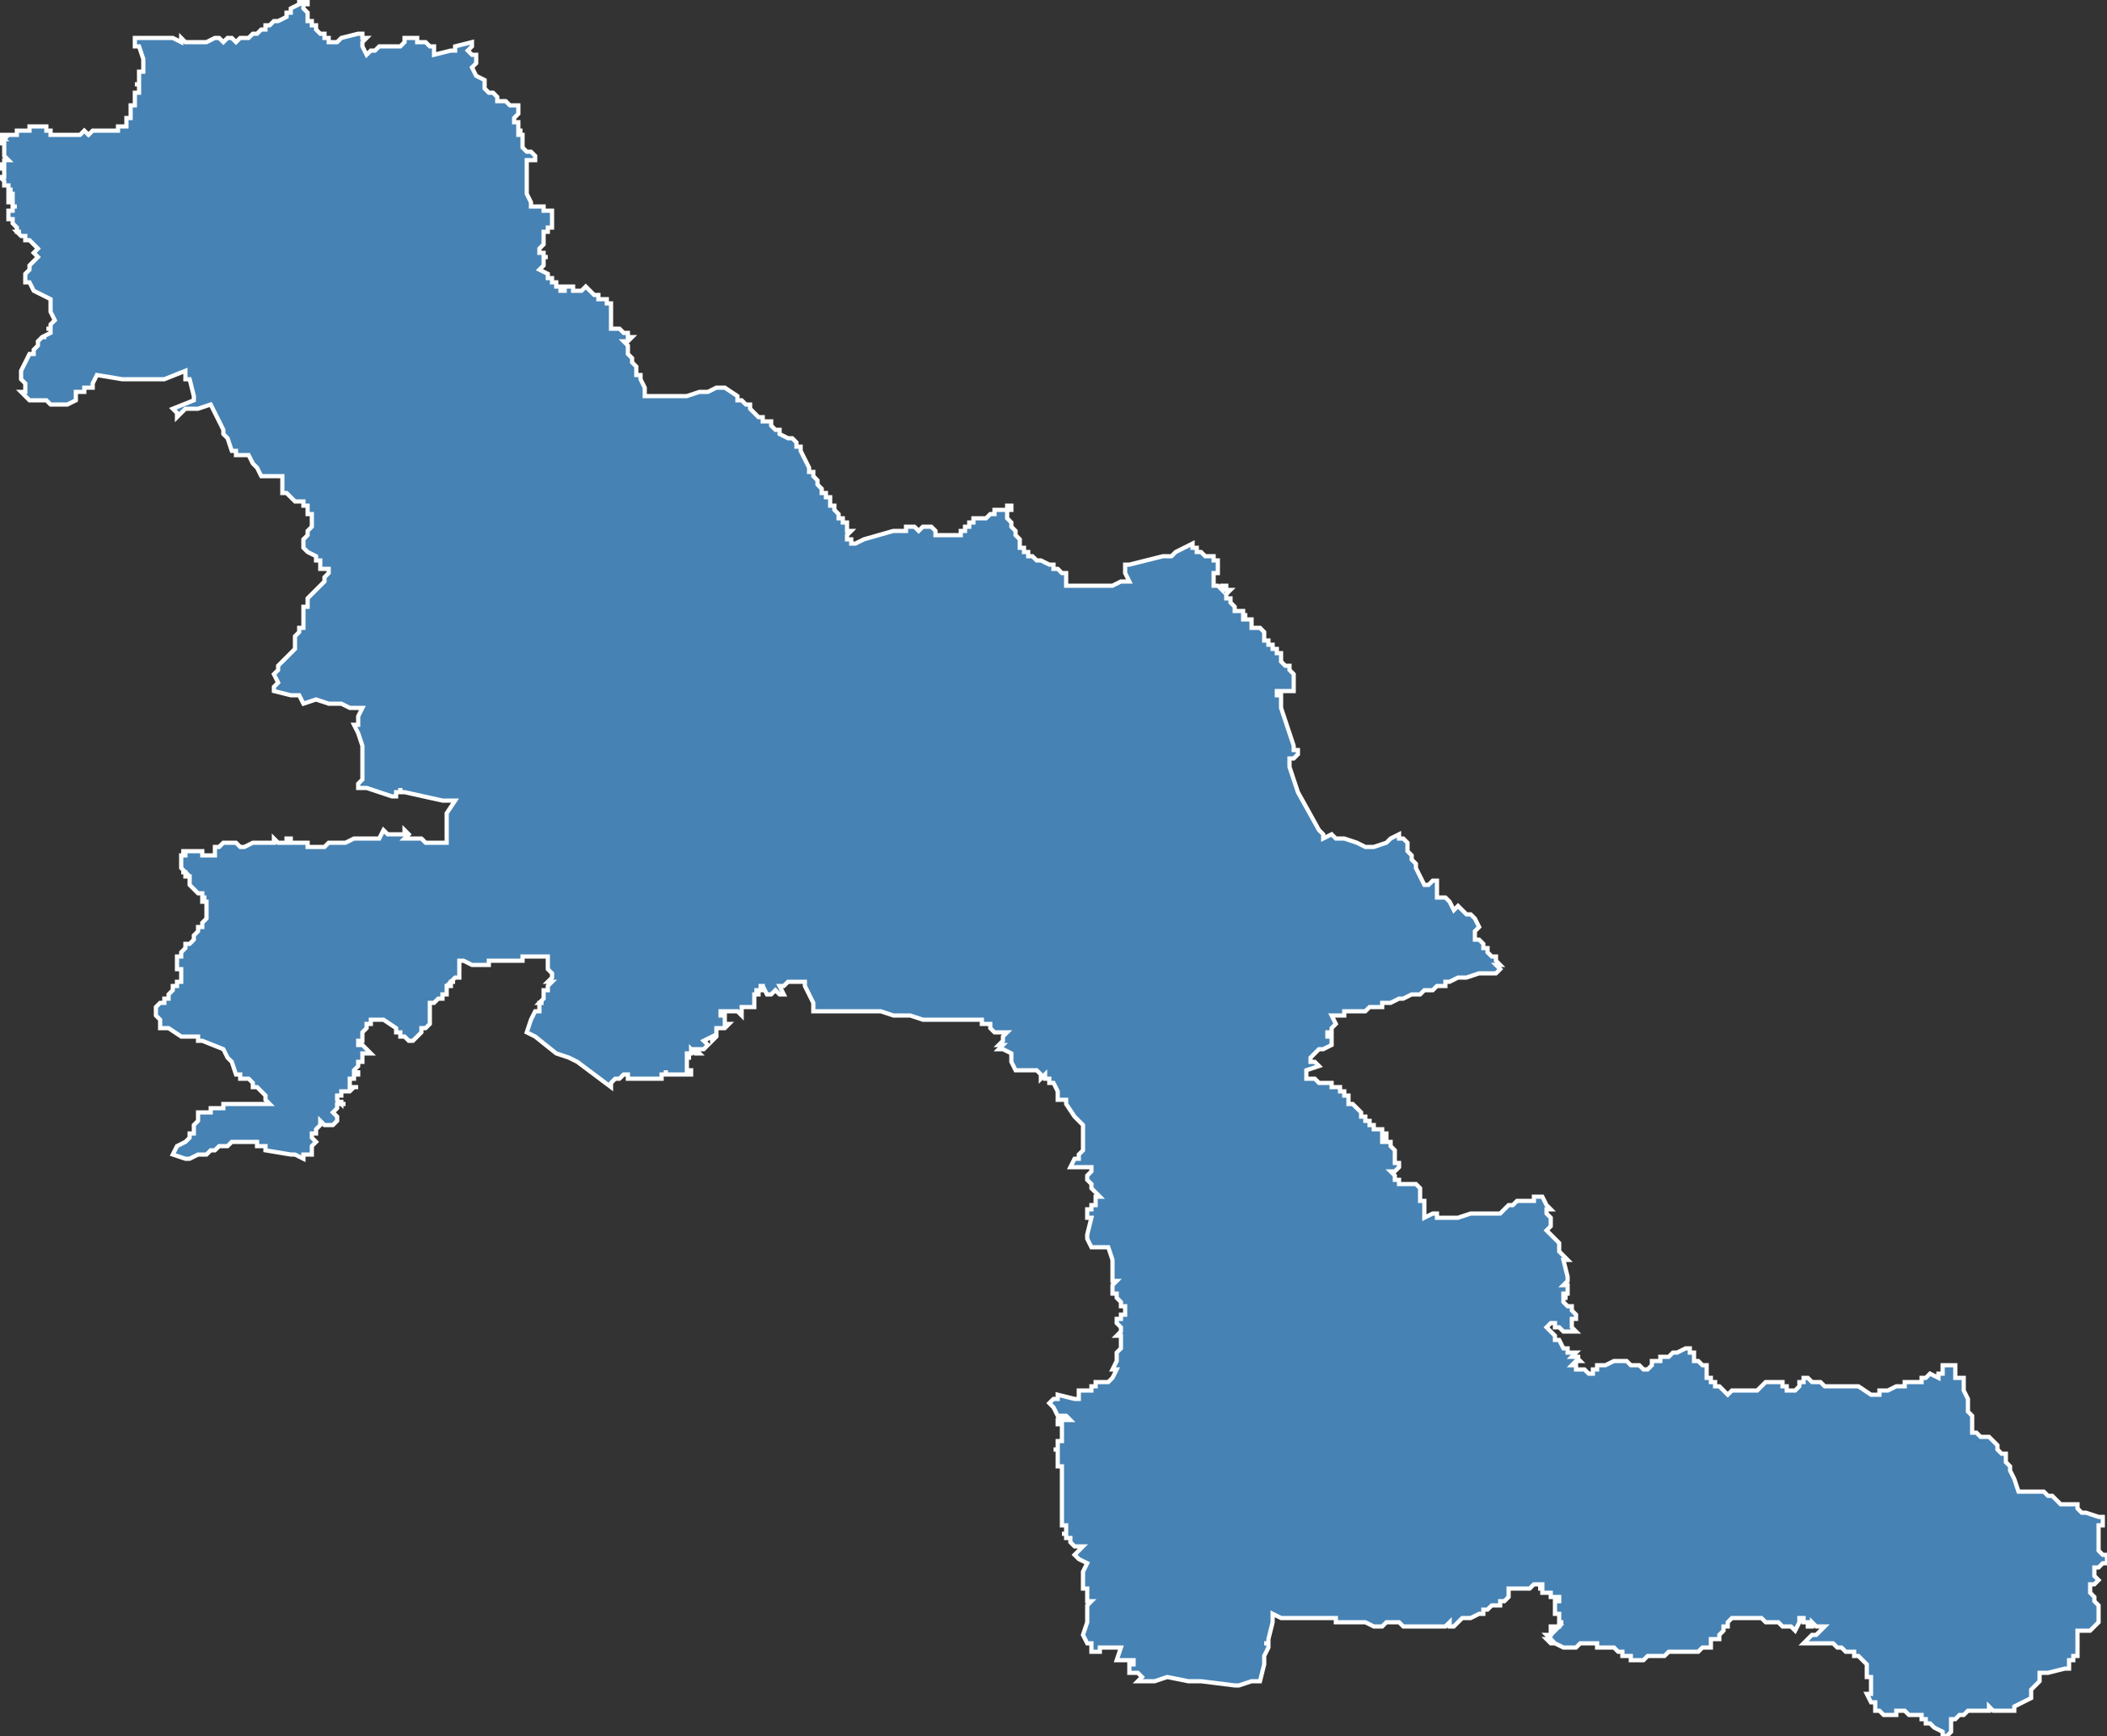 <?xml version="1.0" encoding="utf-8"?>
<svg version="1.1" id="svgmap" xmlns="http://www.w3.org/2000/svg" xmlns:xlink="http://www.w3.org/1999/xlink" x="0px" y="0px" width="100%" height="100%" viewBox="0 0 500 412">
<rect x="0" y="0" width="500" height="412" fill="#333333" stroke="none"/>
<polygon points="112,10 112,11 111,12 111,12 111,12 111,12 111,12 111,12 112,13 112,13 113,13 113,13 113,14 113,15 113,15 112,16 112,16 112,16 113,18 113,18 113,18 115,19 115,20 115,20 115,20 115,21 115,21 116,22 116,22 117,22 118,23 118,24 119,24 119,24 119,24 120,24 121,25 122,25 122,25 122,25 123,25 123,25 123,25 123,26 123,27 123,27 123,27 123,27 122,28 122,29 122,29 122,29 122,29 122,29 122,29 123,29 123,30 123,30 123,30 123,31 124,31 123,31 123,31 123,31 123,31 123,32 123,32 123,32 123,32 123,32 124,32 124,32 124,33 124,33 124,33 124,34 124,34 124,34 124,35 124,35 124,35 124,35 124,35 125,36 125,36 125,36 126,36 127,37 127,37 127,37 127,37 127,38 127,38 125,38 125,41 125,41 125,41 125,42 125,42 125,43 125,44 125,44 125,44 125,44 125,45 125,45 125,45 125,45 125,45 125,46 125,46 125,46 125,46 126,48 126,48 126,48 126,48 126,49 126,49 127,49 127,49 127,49 127,49 127,49 128,49 128,49 128,49 128,49 129,49 129,49 129,50 129,50 130,50 130,50 131,50 131,51 131,51 131,52 131,52 131,52 131,53 131,53 131,53 131,53 131,54 130,54 130,54 130,54 130,54 130,55 130,55 129,55 129,55 129,56 129,56 129,56 129,57 129,57 129,57 129,57 129,58 129,58 128,59 128,59 128,60 128,60 128,60 128,60 128,60 128,60 128,60 128,60 128,60 128,60 129,60 129,61 130,61 129,61 129,61 129,61 129,62 129,62 129,62 129,63 129,63 129,63 128,64 128,64 130,65 130,66 131,66 131,67 132,67 132,67 132,68 132,68 133,68 133,68 133,69 133,69 133,69 134,69 134,69 134,69 134,69 134,68 135,68 135,68 135,68 135,68 136,68 136,68 136,69 136,69 136,69 137,69 137,69 137,69 137,69 138,69 138,69 138,69 138,69 139,68 139,68 140,69 140,69 140,69 141,70 141,70 142,70 142,70 142,70 142,70 142,70 142,70 142,71 143,71 143,71 143,71 143,71 144,71 144,71 144,72 144,72 145,72 145,72 145,72 145,72 145,73 145,73 145,73 145,73 145,74 145,74 145,74 145,74 145,74 145,74 145,75 145,75 145,76 145,76 145,76 145,76 145,78 145,78 146,78 146,78 146,78 146,78 146,78 147,78 148,79 148,79 149,79 149,80 149,80 149,80 149,80 150,80 150,80 150,80 149,81 149,81 149,81 148,81 149,82 149,82 149,82 149,83 149,83 149,84 150,85 150,86 151,87 151,89 152,89 152,89 152,90 153,92 153,93 153,94 153,94 154,94 163,94 166,93 167,93 168,93 170,92 171,92 171,92 171,92 172,92 172,92 172,92 175,94 175,95 176,95 177,96 177,96 178,96 178,97 179,98 179,98 180,99 181,99 181,100 182,100 182,100 182,100 183,100 183,100 183,100 183,101 184,102 185,102 185,103 185,103 187,104 188,104 189,105 189,106 190,106 190,106 190,107 190,107 190,107 191,109 191,109 192,111 192,112 193,112 193,112 193,113 193,113 194,114 194,114 194,115 195,116 195,116 195,117 196,117 196,117 196,118 196,118 197,118 197,119 197,120 197,120 198,120 198,121 199,122 199,123 199,123 199,123 200,123 200,123 200,123 200,123 200,123 200,124 201,124 201,124 201,124 201,124 201,125 201,125 201,125 201,125 201,126 201,126 202,126 202,126 201,127 201,127 201,127 201,127 201,128 202,128 202,129 203,129 203,129 205,128 212,126 212,126 212,126 212,126 213,126 213,126 213,126 213,126 214,126 214,126 214,126 215,126 215,125 216,125 217,125 218,126 218,126 218,126 218,126 218,126 219,125 219,125 219,125 219,125 220,125 220,125 220,125 221,125 221,125 222,126 222,126 222,126 222,126 222,127 223,127 223,127 224,127 228,127 228,126 228,126 229,126 229,126 229,126 229,125 230,125 230,124 230,124 230,124 230,124 230,124 230,124 230,124 231,124 231,124 231,124 231,123 231,123 232,123 232,123 232,123 232,123 232,123 233,123 233,123 233,123 233,123 233,123 233,123 234,123 234,123 234,123 235,122 235,122 235,122 236,122 236,122 236,122 236,121 236,121 237,121 237,121 237,121 238,121 238,121 238,121 239,121 239,121 239,121 239,120 240,120 240,120 240,120 240,121 240,121 240,121 240,121 240,121 239,121 239,121 239,121 239,122 239,122 239,122 239,122 239,123 239,123 239,123 240,124 240,124 240,125 240,125 240,125 240,125 240,125 241,126 241,127 242,128 242,128 242,129 242,129 242,129 242,129 242,129 242,129 242,129 242,129 242,129 242,130 243,130 243,130 243,130 243,130 243,130 243,131 243,131 243,131 243,131 244,131 244,131 244,131 244,131 244,131 244,131 244,132 245,132 245,132 245,132 245,132 245,132 245,132 246,133 246,133 247,133 249,134 249,134 249,134 250,134 250,135 251,135 251,135 252,136 252,136 253,136 253,138 253,138 253,138 253,138 253,138 253,139 254,139 255,139 256,139 256,139 257,139 258,139 259,139 261,139 262,139 264,139 264,139 266,138 268,138 268,138 268,138 268,138 268,138 267,136 267,136 267,136 267,136 267,136 267,136 267,134 267,134 268,134 272,133 276,132 276,132 276,132 278,132 279,131 281,130 283,129 283,129 283,130 283,130 283,130 284,130 284,131 284,131 285,131 285,131 285,131 286,132 286,132 287,132 287,132 287,132 287,132 287,132 287,132 288,132 288,132 288,132 288,132 288,133 289,133 289,133 289,133 289,133 289,133 289,134 289,134 289,134 289,135 289,135 289,136 289,136 289,136 289,136 288,136 288,136 288,137 288,137 288,137 288,138 288,138 288,138 288,138 288,138 288,138 288,139 288,139 289,139 289,139 290,140 290,140 290,140 290,140 290,139 291,139 291,139 291,140 291,140 292,140 292,140 292,140 291,141 291,141 291,141 291,141 291,142 291,142 291,142 291,142 291,142 291,142 291,142 292,142 292,142 292,143 292,143 292,143 292,143 292,143 292,143 292,143 292,143 293,144 293,144 293,144 293,144 293,145 294,145 294,145 295,145 295,145 295,145 295,145 295,145 295,146 295,146 296,146 296,146 296,146 295,146 295,147 296,147 296,147 296,147 296,147 297,147 297,147 297,148 297,148 297,148 297,148 297,148 297,148 297,148 297,148 297,148 297,149 297,149 297,149 298,149 298,149 299,149 299,149 299,149 299,149 299,149 299,149 299,149 299,149 300,150 300,150 300,150 300,150 300,150 300,150 300,151 300,151 300,151 300,152 301,152 301,152 301,152 301,153 301,153 301,153 301,153 302,153 302,154 302,154 303,154 303,154 303,154 303,155 303,155 304,155 304,155 304,155 304,155 304,156 304,156 304,156 304,157 304,157 304,157 305,158 306,158 306,159 306,159 306,159 307,160 307,160 307,160 307,160 307,161 307,161 307,162 307,162 307,162 307,162 307,163 307,163 307,164 306,164 303,164 303,165 304,165 304,165 304,168 307,177 307,177 307,178 308,178 308,179 308,179 308,179 308,179 307,180 306,180 306,180 306,181 306,182 306,182 308,188 308,188 313,197 313,197 313,197 314,198 314,199 316,198 317,199 317,199 317,199 317,199 317,199 319,199 322,200 322,200 324,201 324,201 324,201 326,201 329,200 329,200 329,200 330,199 330,199 332,198 332,199 333,199 333,199 333,199 334,200 334,200 334,200 334,200 334,201 334,201 334,202 335,203 335,204 336,205 336,205 336,206 337,208 337,208 337,208 338,210 338,210 339,210 340,209 340,209 341,209 341,209 341,209 341,209 341,210 341,210 341,210 341,210 341,210 341,211 341,212 341,212 341,213 342,213 343,213 343,213 343,213 344,214 345,216 346,215 347,216 347,216 348,217 348,217 348,217 348,217 349,217 349,217 350,218 350,218 350,218 351,220 351,220 350,221 350,221 350,222 350,222 350,222 350,222 350,222 350,223 351,223 351,223 351,223 352,224 352,225 353,225 353,226 354,227 354,227 355,227 355,227 355,227 355,227 355,228 355,228 355,228 355,228 356,229 355,229 355,229 355,229 356,230 355,231 354,231 353,231 352,231 352,231 351,231 348,232 346,232 346,232 344,233 344,233 343,233 343,234 341,234 340,235 338,235 337,236 335,236 333,237 332,237 330,238 330,238 328,238 328,239 327,239 326,239 326,239 325,239 325,239 324,240 323,240 323,240 321,240 320,240 320,240 319,240 319,241 318,241 316,241 317,243 317,243 317,243 317,243 316,244 316,244 316,244 316,244 316,244 316,244 316,244 316,245 315,245 315,246 315,246 316,246 316,246 316,247 316,247 316,247 316,247 316,248 316,248 316,248 316,248 314,249 314,249 313,249 312,250 312,250 312,250 312,250 312,250 312,250 312,250 311,251 311,251 311,251 311,252 312,252 313,253 313,253 310,254 310,255 310,255 310,255 310,255 310,255 310,256 311,256 311,256 311,256 312,256 313,257 313,257 313,257 313,257 313,257 313,257 314,257 314,257 314,257 314,257 315,257 315,257 315,257 315,257 315,257 316,257 316,258 316,258 316,258 317,258 317,258 317,258 317,258 318,258 318,258 318,259 318,259 318,259 318,259 319,259 319,259 319,259 319,259 319,259 319,260 320,260 320,260 320,260 320,260 320,260 320,261 320,261 320,261 320,261 320,261 320,261 320,261 320,262 320,262 320,262 320,262 320,262 321,262 321,262 321,262 321,262 321,262 321,262 322,263 322,263 323,264 323,264 323,265 323,265 323,265 324,265 324,265 324,265 324,266 324,266 325,266 325,267 325,267 325,267 325,267 326,267 326,267 326,268 326,268 326,268 326,268 327,268 327,268 327,268 327,268 327,268 327,268 328,268 328,269 328,269 329,269 329,269 329,270 329,270 329,270 328,270 328,270 328,270 328,270 328,270 328,271 328,271 329,271 329,271 329,271 329,271 330,271 330,272 330,272 330,272 330,272 331,273 331,273 331,273 331,274 331,274 331,274 331,274 331,274 331,274 331,275 331,275 331,275 331,275 331,275 331,275 331,275 331,275 331,276 332,276 332,276 332,276 332,277 332,277 331,278 331,278 330,278 330,278 331,279 331,279 331,279 331,280 331,280 331,280 331,280 332,280 332,280 332,281 332,281 332,281 333,281 334,281 334,281 334,281 334,281 334,281 335,281 336,281 336,281 336,281 337,282 337,282 337,282 337,282 337,282 337,283 337,283 337,283 337,284 337,284 337,284 337,284 337,284 337,285 337,285 338,285 338,285 338,286 338,287 338,288 338,289 338,289 340,288 341,288 341,288 341,289 342,289 342,289 342,289 344,289 344,289 345,289 346,289 349,288 349,288 349,288 349,288 350,288 351,288 351,288 352,288 352,288 353,288 353,288 355,288 355,288 356,288 356,288 357,287 357,287 358,286 358,286 358,286 358,286 359,286 360,285 360,285 360,285 360,285 361,285 361,285 361,285 362,285 362,285 363,285 363,285 364,285 364,285 364,284 365,284 366,284 366,284 367,286 367,286 368,287 367,287 367,288 367,288 367,288 368,289 368,289 368,290 368,290 368,290 368,290 368,290 368,291 367,292 367,292 368,293 369,294 369,294 370,295 370,296 370,297 371,298 371,298 372,299 371,299 371,299 372,303 372,304 371,305 372,305 372,307 371,307 371,308 372,308 371,308 371,308 371,308 371,308 371,309 372,310 372,310 373,310 373,311 374,312 374,312 374,313 374,313 373,313 373,313 373,314 373,314 373,315 373,315 374,316 373,316 371,316 371,316 371,316 370,315 369,315 369,314 369,314 369,314 369,314 368,314 367,315 367,315 367,315 367,315 367,315 367,315 368,316 368,316 369,317 369,317 369,318 370,318 371,320 371,320 372,320 372,321 372,321 373,321 374,321 373,322 375,322 375,322 374,322 375,323 374,323 374,323 374,323 373,324 373,324 374,324 374,324 374,325 375,325 375,325 375,325 376,325 377,326 377,326 377,326 378,326 378,326 378,326 378,325 379,325 379,324 379,324 379,324 380,324 380,324 380,324 381,324 383,323 384,323 384,323 385,323 385,323 385,323 385,323 386,323 386,323 387,324 387,324 388,324 389,324 389,324 389,324 390,325 390,325 390,325 390,325 390,325 391,325 391,325 391,325 391,325 392,324 392,324 392,324 392,323 392,323 394,323 394,323 394,322 395,322 396,322 396,322 397,321 397,321 398,321 398,321 398,321 398,321 400,320 401,320 401,321 401,321 401,321 401,321 401,321 402,321 402,321 402,322 402,322 402,322 402,322 402,322 402,323 402,323 402,323 402,323 402,323 402,323 402,323 402,323 403,323 403,323 403,323 403,323 404,324 404,324 404,324 404,324 404,324 404,324 404,324 404,324 405,324 405,324 405,324 405,324 405,324 405,324 405,325 405,325 405,325 405,325 405,326 405,326 405,326 405,326 405,327 406,327 406,327 406,327 406,327 406,328 406,328 406,328 407,328 407,329 407,329 407,329 408,329 408,329 408,329 408,329 408,329 410,331 410,331 411,330 412,330 412,330 413,330 413,330 414,330 415,330 416,330 417,330 419,328 420,328 420,328 420,328 420,328 421,328 421,328 422,328 422,328 422,328 423,328 423,329 424,329 424,330 424,330 424,330 425,330 425,330 425,330 425,330 425,330 426,330 426,330 426,330 427,329 427,329 427,329 427,329 427,328 428,328 428,328 428,328 428,327 429,327 429,327 429,327 429,327 430,328 430,328 431,328 432,328 433,329 434,329 435,329 436,329 437,329 437,329 437,329 438,329 440,329 440,329 441,329 444,331 444,331 444,331 444,331 445,331 446,331 446,330 447,330 447,330 447,330 448,330 450,329 450,329 451,329 451,329 452,329 452,329 452,328 453,328 453,328 454,328 454,328 454,328 455,328 455,328 455,328 456,328 456,327 456,327 456,327 457,327 457,327 457,327 458,326 458,326 458,326 460,327 460,327 460,327 460,326 460,326 460,326 461,326 461,326 461,326 461,325 461,325 461,325 461,324 461,324 461,324 461,324 462,324 462,324 462,324 463,324 463,324 464,324 464,324 464,325 464,326 464,326 464,327 465,327 465,327 466,327 466,328 466,329 466,330 466,330 467,332 467,333 467,334 467,335 467,335 467,335 468,336 468,336 468,337 468,338 468,338 468,338 468,339 468,339 468,340 468,340 469,340 470,341 472,341 473,342 473,342 474,343 474,344 474,344 474,344 475,345 476,345 476,346 476,347 477,348 477,349 477,349 478,351 479,354 480,354 480,354 482,354 483,354 484,354 485,354 486,355 487,355 487,355 488,356 489,357 490,357 491,357 492,357 493,357 493,358 494,359 495,359 498,360 499,360 499,361 499,362 498,362 498,362 498,363 498,364 498,365 498,366 498,366 498,368 499,369 500,369 500,369 500,370 500,371 499,371 499,371 499,371 499,371 498,372 497,372 497,372 497,372 497,372 497,373 497,373 497,373 497,374 497,374 498,375 498,375 497,376 496,376 496,377 496,377 496,378 497,379 497,380 498,381 498,381 498,382 498,383 498,384 498,385 497,386 496,387 494,387 493,387 493,387 493,388 493,389 493,390 493,391 493,392 493,393 492,393 492,394 491,394 491,395 491,396 490,396 486,397 484,397 484,398 484,398 484,399 483,400 483,400 482,401 482,402 482,402 482,402 482,402 482,403 480,404 478,405 478,405 478,405 478,406 478,406 477,406 477,406 476,406 475,406 474,406 473,406 472,405 472,405 472,406 472,406 472,406 471,406 471,406 470,406 469,406 468,406 468,406 467,406 467,406 466,407 466,407 465,407 465,407 465,407 464,408 463,408 463,409 463,409 463,409 463,409 463,409 463,410 463,410 463,411 462,412 462,412 461,412 461,411 459,410 459,410 458,409 458,409 457,409 457,408 456,408 456,407 455,407 453,407 452,406 451,406 450,406 450,407 449,407 448,407 447,407 447,407 446,406 445,406 445,406 445,406 445,404 444,404 443,402 444,402 444,398 443,398 443,397 443,395 443,395 442,394 442,394 441,393 441,393 440,393 440,392 440,392 438,392 437,391 436,391 436,391 435,390 434,390 434,390 432,390 429,390 428,390 428,390 428,390 429,389 429,389 430,388 431,388 432,387 432,387 432,387 433,386 433,386 432,386 432,386 431,386 430,385 430,386 429,386 429,386 429,385 428,385 428,385 428,384 427,384 427,385 426,387 426,387 425,386 424,386 424,386 423,386 423,386 422,385 422,385 421,385 419,385 419,385 418,384 416,384 414,384 414,384 413,384 413,384 412,384 412,384 411,384 411,384 411,384 411,384 411,384 411,384 410,385 410,386 410,386 409,386 409,387 408,388 408,388 408,388 408,389 408,389 406,389 406,390 406,390 406,390 406,390 406,391 406,391 405,391 404,391 403,392 403,392 402,392 402,392 401,392 401,392 400,392 399,392 399,392 398,392 398,392 398,392 397,392 396,392 395,393 394,393 393,393 393,393 392,393 391,393 391,393 390,394 390,394 390,394 389,394 388,394 388,394 387,394 387,393 386,393 386,393 385,393 385,392 385,392 384,392 383,391 382,391 382,391 382,391 381,391 379,391 379,391 379,390 378,390 376,390 376,390 376,390 375,390 374,391 371,391 371,391 369,390 368,390 368,390 367,389 367,389 367,389 367,389 367,389 368,389 368,389 368,389 368,389 367,388 367,388 367,388 367,388 368,388 368,388 368,388 368,388 368,387 368,387 368,387 368,387 368,387 368,387 368,386 369,386 369,386 369,387 369,387 370,386 370,386 370,386 369,386 369,386 369,386 369,386 369,386 369,386 369,386 370,386 370,386 370,385 370,385 371,385 371,385 370,385 370,384 370,384 370,384 370,384 370,384 370,384 370,383 370,383 370,383 369,383 369,382 369,382 369,382 369,382 369,381 369,381 369,381 369,380 370,380 370,380 370,380 370,380 370,379 370,379 370,379 370,379 370,379 369,379 369,379 369,379 369,379 369,379 369,379 369,379 369,379 369,379 369,379 369,379 369,379 368,379 368,379 368,378 368,378 368,378 368,378 368,378 368,378 366,378 366,378 366,378 366,378 366,378 366,378 366,377 366,377 366,377 366,377 366,377 365,377 365,377 365,377 365,377 366,377 366,377 366,377 366,377 366,377 366,376 366,376 366,376 366,376 366,376 366,376 365,376 365,376 365,376 365,376 365,376 364,376 364,376 363,377 362,377 361,377 361,377 360,377 360,377 360,377 360,377 358,377 358,379 357,380 356,380 356,381 354,381 353,382 352,382 352,382 352,383 351,383 349,384 349,384 348,384 347,384 346,385 346,385 346,385 346,385 346,385 345,386 344,386 344,385 343,386 343,386 342,386 341,386 340,386 340,386 339,386 338,386 338,386 337,386 336,386 336,386 334,386 333,386 332,385 329,385 328,386 326,386 324,385 323,385 322,385 320,385 320,385 319,385 319,385 318,385 318,385 317,385 317,384 316,384 314,384 314,384 310,384 309,384 309,384 308,384 304,384 302,383 302,383 302,383 302,384 302,384 302,384 302,384 302,384 302,385 302,385 301,389 301,389 301,389 301,389 301,389 301,389 301,389 301,389 301,390 300,390 300,390 300,390 301,390 301,390 301,391 301,391 301,391 300,393 300,394 300,394 300,394 300,395 300,395 300,395 299,399 297,399 297,399 294,400 293,400 285,399 282,399 277,398 274,399 273,399 271,399 270,399 270,399 271,398 270,397 268,397 268,395 269,395 269,394 265,394 266,391 264,391 263,391 261,391 261,391 261,392 261,392 261,392 261,392 260,392 259,392 259,391 259,390 258,390 257,388 257,388 258,385 258,384 258,382 258,381 259,380 258,380 258,378 258,377 257,377 257,373 258,371 256,370 256,370 255,369 255,369 255,369 256,368 256,368 257,367 256,367 255,367 254,366 254,365 254,365 253,365 253,365 253,364 252,364 253,364 252,364 253,364 253,363 253,362 252,362 252,360 252,360 252,360 252,358 252,358 252,357 252,357 252,352 252,352 252,352 252,349 252,349 252,348 251,348 251,347 251,347 251,346 251,345 251,345 251,345 251,344 251,344 250,344 251,344 251,343 251,343 251,343 251,343 251,343 251,342 251,342 251,342 251,342 251,342 252,342 252,342 252,340 252,339 252,338 252,338 251,338 251,338 251,337 254,337 253,336 253,336 253,336 253,336 252,336 251,336 251,336 251,336 250,334 249,333 250,332 251,332 251,331 255,332 255,332 256,332 256,332 256,331 256,331 256,331 256,331 256,330 259,330 258,330 259,330 259,329 260,329 260,328 261,328 263,328 264,327 264,327 265,325 265,325 264,325 265,323 265,321 265,321 265,321 266,320 266,319 266,319 266,319 266,318 266,317 266,317 265,317 265,317 266,316 266,316 266,316 266,315 266,315 266,315 265,314 265,314 265,313 266,313 266,312 267,312 267,312 267,312 267,310 267,310 267,310 266,310 266,309 266,309 265,308 265,307 264,307 264,305 265,304 264,304 264,304 264,303 264,303 264,303 264,301 264,299 264,299 263,296 263,296 261,296 259,296 258,294 258,294 258,293 259,289 258,289 258,289 258,289 258,288 258,288 258,288 258,287 258,287 258,287 259,287 258,287 258,287 258,287 259,287 259,287 259,287 259,287 259,287 259,287 259,287 259,286 259,286 259,286 259,286 259,286 259,286 260,286 260,286 260,285 260,285 260,285 260,285 260,285 260,284 260,284 260,284 260,284 260,284 261,284 261,284 260,283 260,283 259,282 259,281 258,280 258,279 258,279 259,278 259,277 259,277 254,277 255,275 256,275 256,274 257,273 257,273 257,273 257,272 257,271 257,270 257,269 257,269 257,267 255,265 253,262 253,262 253,261 252,261 251,261 251,260 251,260 251,259 250,257 250,257 250,257 249,257 249,257 249,257 249,257 249,257 249,257 249,257 249,256 248,256 248,256 248,256 248,255 247,256 247,255 246,254 245,254 243,254 241,254 240,252 240,250 240,250 240,250 238,249 237,249 237,249 238,248 237,248 238,247 238,247 238,247 238,247 238,247 238,246 238,246 238,246 238,246 238,246 238,246 239,245 239,245 239,245 239,245 239,245 239,245 239,245 236,245 235,244 235,243 234,243 233,243 233,243 233,242 233,242 233,242 230,242 229,242 227,242 223,242 222,242 220,242 219,242 216,241 215,241 215,241 215,241 214,241 212,241 209,240 204,240 199,240 198,240 198,240 198,240 198,240 198,240 198,240 193,240 193,240 193,238 192,236 192,236 191,234 191,233 191,233 189,233 189,233 188,233 187,233 187,233 187,233 186,234 185,234 185,234 186,236 186,236 185,236 185,236 184,235 184,235 183,236 182,236 182,236 182,236 182,236 181,234 181,234 180,234 181,234 181,235 180,235 180,235 180,235 180,235 179,235 180,235 180,236 180,236 180,236 179,236 179,236 179,237 179,237 179,237 179,237 179,237 179,237 179,239 179,239 176,239 176,239 176,240 176,241 176,241 176,241 175,240 175,240 174,240 174,240 173,240 173,240 172,240 172,240 172,240 172,240 171,240 171,240 171,240 171,240 171,240 171,241 171,241 172,241 172,241 172,241 172,242 172,242 172,242 172,242 172,242 172,243 173,243 173,243 173,243 172,244 172,244 171,244 171,244 171,244 171,244 170,244 170,244 170,244 170,246 170,246 170,246 169,247 169,247 169,247 169,246 167,247 167,247 167,247 167,247 167,247 167,247 168,248 167,249 165,249 165,249 165,249 166,250 166,250 165,250 165,250 165,250 165,250 165,250 164,249 164,249 164,249 164,250 164,250 164,250 164,250 164,250 163,250 163,250 163,250 163,250 163,251 163,251 163,251 163,251 164,251 163,251 163,252 163,252 163,252 163,253 163,253 163,253 163,254 163,254 163,254 163,254 164,254 164,255 164,255 163,255 162,255 162,255 161,255 160,255 160,255 159,255 159,255 159,255 159,255 158,255 158,255 158,254 158,255 157,255 157,256 157,256 157,256 157,256 156,256 156,256 156,256 156,256 156,256 154,256 153,256 153,256 151,256 151,256 151,256 151,256 149,256 149,256 149,256 149,255 149,255 149,255 148,255 147,256 147,256 146,256 146,256 146,256 146,256 146,256 146,256 145,257 145,257 145,258 145,258 141,255 141,255 137,252 135,251 132,250 127,246 127,246 125,245 126,242 127,240 128,240 128,239 128,238 129,238 128,238 129,237 129,237 129,237 129,236 129,236 129,236 129,236 129,236 129,235 129,235 129,235 130,235 130,235 130,235 130,234 130,234 130,234 130,234 130,234 131,233 131,233 130,233 130,233 131,232 131,231 130,230 130,230 130,229 130,228 130,228 130,228 130,228 130,227 130,227 130,227 128,227 128,227 128,227 128,227 128,227 127,227 126,227 125,227 125,227 124,227 124,227 124,228 124,228 124,228 124,228 123,228 122,228 121,228 117,228 116,228 116,229 115,229 115,229 114,229 113,229 112,229 110,228 109,228 109,231 109,232 109,232 109,232 108,232 107,233 108,233 107,233 107,233 107,234 106,234 106,236 105,236 105,237 104,237 103,238 102,238 102,238 102,239 102,241 102,243 101,244 100,244 100,245 100,245 99,246 99,246 98,247 97,247 96,246 96,246 95,246 95,246 95,246 95,245 94,245 94,245 94,244 94,244 91,242 90,242 90,242 89,242 89,242 88,242 88,242 88,242 88,243 87,243 87,243 87,244 87,244 87,244 86,245 86,245 86,245 86,245 86,245 86,246 86,246 86,246 86,247 85,247 85,248 85,248 85,248 86,248 87,249 87,249 87,249 88,250 88,250 88,250 88,250 87,250 87,250 87,250 86,250 86,251 86,251 86,252 86,252 85,252 85,252 85,252 85,252 85,252 85,252 85,253 85,253 85,253 85,253 85,253 84,254 84,254 84,254 84,254 84,255 84,255 85,255 85,255 85,254 85,254 85,254 85,254 85,254 85,255 85,255 85,255 85,255 84,255 84,255 84,255 84,256 84,256 83,256 83,257 83,258 83,258 84,258 84,258 84,258 85,258 85,258 85,258 85,258 84,258 84,258 83,259 83,259 82,259 82,259 82,259 81,259 81,260 81,260 81,260 81,260 81,260 81,260 80,260 80,260 80,261 80,261 80,261 80,261 80,261 80,261 81,262 81,262 81,262 81,261 81,262 82,262 81,262 81,262 81,262 81,262 80,262 80,263 80,263 80,263 79,264 79,264 79,264 80,265 80,265 80,266 80,266 80,266 80,266 79,267 79,267 79,267 79,267 78,267 78,267 77,267 76,266 76,266 76,266 76,266 76,267 76,267 76,267 75,268 75,268 75,269 75,269 74,269 74,269 74,269 74,269 74,269 74,270 75,271 75,271 74,272 74,272 74,272 74,272 74,273 74,273 74,273 74,274 73,274 73,274 73,274 73,274 72,274 72,274 72,274 72,275 72,275 70,274 69,274 63,273 63,272 62,272 61,272 61,272 61,271 60,271 59,271 57,271 56,271 55,271 54,272 53,272 52,272 51,273 50,273 50,273 49,274 47,274 45,275 45,275 44,275 44,275 44,275 41,274 42,272 42,272 44,271 44,271 45,270 45,270 45,270 45,269 46,269 46,268 46,267 47,266 47,266 47,265 47,265 47,264 48,264 48,264 48,264 48,264 49,264 50,264 50,263 50,263 51,263 51,263 51,263 51,263 52,263 52,263 52,263 53,263 53,263 53,262 53,262 53,262 53,262 54,262 54,262 54,262 54,262 55,262 55,262 55,262 56,262 56,262 56,262 56,262 56,262 57,262 57,262 57,262 58,262 58,262 58,262 59,262 59,262 59,262 59,262 60,262 60,262 60,262 61,262 61,262 61,262 61,262 61,262 61,262 61,262 61,262 61,262 62,262 62,262 64,262 63,261 63,260 62,259 61,258 61,258 61,258 60,258 60,257 60,257 59,256 59,256 58,256 57,256 57,255 57,255 56,255 56,255 55,252 55,252 54,251 53,249 48,247 47,247 47,247 47,246 45,246 45,246 45,246 44,246 43,246 43,246 40,244 39,244 38,244 38,243 38,242 37,241 37,241 37,240 37,240 37,240 37,239 37,239 38,238 38,238 38,238 39,238 39,237 39,237 39,237 39,237 40,237 40,237 40,237 40,237 40,236 40,236 40,236 41,235 41,235 41,235 41,235 41,235 41,235 41,234 42,234 42,234 42,234 42,233 43,233 43,233 43,233 43,233 43,233 43,233 43,232 43,232 43,232 43,231 43,231 43,231 43,231 43,230 43,230 42,230 42,230 42,230 42,230 42,229 42,229 42,229 42,229 42,229 42,229 42,229 42,228 42,228 42,228 42,228 42,227 42,227 43,227 43,227 43,226 43,226 43,226 43,226 43,226 43,226 44,225 44,225 44,225 44,224 45,224 45,224 45,224 45,224 46,223 46,223 46,223 46,223 46,222 46,222 46,222 46,222 46,222 46,222 46,222 47,221 47,221 47,221 47,221 47,221 47,220 47,220 48,220 48,220 48,220 48,220 48,219 48,219 48,219 48,219 49,218 49,218 49,217 49,217 49,217 49,216 49,216 49,215 49,215 49,215 49,214 49,214 49,214 49,214 48,214 48,214 48,214 48,213 49,213 48,213 49,213 49,213 48,213 48,213 48,213 48,213 48,213 48,212 47,212 47,212 46,211 46,211 45,210 45,210 45,210 45,209 45,209 45,209 45,208 44,208 44,207 43,207 43,207 44,207 43,206 43,206 43,206 43,206 43,206 43,205 43,205 43,205 43,205 43,205 43,204 43,204 43,204 43,204 43,204 43,203 43,203 43,203 43,203 43,203 44,203 44,202 43,202 44,202 45,202 46,202 46,202 47,202 47,202 48,202 48,202 48,203 49,203 49,203 50,203 50,203 51,203 51,202 51,201 52,201 53,200 54,200 56,200 56,200 57,201 58,201 60,200 61,200 62,200 63,200 64,200 65,200 65,200 65,199 66,200 66,200 66,200 67,200 67,200 68,200 68,199 69,199 69,199 69,200 70,200 71,200 71,200 72,200 72,200 72,200 73,200 73,201 74,201 75,201 75,201 75,201 76,201 76,201 76,201 77,201 77,201 77,201 78,200 78,200 78,200 81,200 81,200 82,200 84,199 84,199 85,199 85,199 87,199 88,199 88,199 88,199 89,199 89,199 90,199 91,197 92,198 92,198 95,198 96,198 96,198 96,197 96,197 96,197 96,197 97,198 96,199 97,199 98,199 98,199 99,199 99,199 100,199 100,199 101,200 101,200 103,200 104,200 105,200 106,200 106,199 106,199 106,199 106,199 106,197 106,197 106,197 106,196 106,194 106,193 106,193 108,190 105,190 96,188 95,188 95,187 95,188 94,188 94,189 93,189 93,189 90,188 87,187 85,187 85,187 85,186 85,186 86,185 86,184 86,183 86,182 86,180 86,180 86,178 86,177 85,174 84,172 85,172 85,171 85,170 86,168 83,168 81,167 78,167 75,166 72,167 71,165 69,165 65,164 65,163 66,162 65,160 66,159 66,158 67,157 68,156 70,154 70,152 70,151 71,150 71,149 72,149 72,148 72,148 72,148 72,148 72,147 72,146 72,145 72,145 72,145 72,144 72,144 72,144 72,144 72,144 73,144 73,144 73,144 73,144 73,144 73,144 73,143 73,143 73,143 73,142 73,142 73,142 74,141 74,141 75,140 75,140 75,140 76,139 76,139 76,139 76,139 76,139 77,138 77,137 78,136 78,136 78,135 78,135 77,135 76,135 76,134 76,134 76,134 76,133 76,133 75,133 75,133 75,132 73,131 72,130 72,129 72,129 72,129 72,128 72,128 72,128 73,127 73,126 74,125 74,125 74,124 74,124 74,124 74,123 74,123 74,122 74,122 73,122 73,122 73,121 73,121 73,120 73,120 72,120 72,120 72,119 72,119 72,119 72,119 72,119 71,119 70,119 70,119 68,117 67,117 67,116 67,115 67,115 67,115 67,114 67,113 67,113 66,113 66,113 63,113 62,113 61,111 61,111 60,110 59,108 56,108 56,107 55,107 54,104 53,103 53,102 52,100 50,96 47,97 46,97 44,97 42,99 42,98 41,97 46,95 46,94 45,90 44,90 44,88 39,90 32,90 32,90 29,90 23,89 23,89 22,91 22,92 22,92 20,92 20,93 19,93 18,93 18,94 18,95 16,96 15,96 14,96 13,96 12,96 11,95 10,95 10,95 7,95 6,94 5,93 6,93 6,92 6,91 5,90 5,90 5,88 7,84 8,84 8,83 9,82 9,82 9,81 10,80 10,80 11,80 10,80 12,79 12,78 11,78 11,78 12,78 12,78 12,77 13,76 12,74 12,73 12,72 12,71 10,70 8,69 7,67 6,67 6,66 6,66 6,66 6,66 6,66 6,66 6,65 7,64 7,63 7,63 8,62 8,62 8,62 8,62 8,62 8,62 9,61 9,61 8,60 8,60 8,60 9,59 9,59 8,58 8,58 8,58 8,58 8,58 8,58 8,58 7,57 7,57 7,57 7,57 7,57 7,57 7,57 6,57 6,57 6,57 6,56 6,56 6,56 6,56 6,56 5,56 5,56 5,56 5,56 5,56 4,55 4,55 4,55 4,55 5,55 5,55 5,55 5,55 5,55 5,55 4,55 4,55 4,54 3,53 3,53 3,53 3,53 3,53 3,53 3,53 3,53 3,52 3,52 3,52 3,52 3,52 3,52 3,52 2,52 2,52 2,52 2,51 2,51 2,51 2,51 2,51 2,51 2,51 2,51 2,51 2,51 2,50 2,50 2,50 2,50 2,50 2,50 3,50 3,49 4,49 4,49 4,49 4,49 4,49 3,49 3,49 3,49 3,49 3,48 3,48 3,48 3,48 3,48 3,48 3,48 3,48 3,48 3,48 3,48 2,48 2,48 2,48 2,48 2,48 2,48 2,47 2,47 2,47 2,47 3,47 3,47 3,47 3,47 3,47 2,47 2,47 3,47 3,46 3,46 3,46 3,46 2,46 2,46 2,46 2,46 2,46 2,46 2,45 2,45 2,45 2,45 2,45 2,45 2,45 3,45 2,45 2,44 2,44 2,44 1,44 1,44 1,44 1,44 1,44 1,44 1,44 1,44 1,43 1,43 1,43 1,43 1,43 1,43 0,42 0,42 1,42 1,42 1,42 1,42 1,42 1,42 1,42 1,42 1,42 1,42 1,42 1,41 1,41 1,41 1,41 1,41 1,40 1,40 0,40 0,40 0,40 0,39 0,39 0,39 0,39 1,39 1,39 1,39 1,39 1,39 1,39 1,39 1,38 2,38 2,38 2,38 2,38 1,37 1,37 1,37 1,37 1,37 1,36 1,36 1,36 1,35 1,35 1,35 1,35 1,35 1,35 1,35 1,34 1,34 0,34 0,34 0,34 0,34 1,33 1,33 1,33 0,33 0,33 1,33 1,33 1,33 1,33 1,33 0,32 0,32 1,32 2,32 2,32 3,32 3,32 3,32 4,32 4,32 4,31 5,31 5,31 5,31 6,31 6,31 7,31 7,30 8,30 9,30 9,30 9,30 11,30 11,30 11,31 11,31 12,31 12,32 13,32 13,32 14,32 14,32 14,32 15,32 15,32 15,32 15,32 16,32 18,32 18,32 18,32 19,32 20,31 21,32 22,31 23,31 23,31 24,31 25,31 25,31 26,31 26,31 26,31 26,31 27,31 27,31 27,31 28,31 28,31 28,31 28,30 29,30 30,30 30,30 30,30 30,28 31,28 31,27 31,27 31,26 31,25 32,25 32,25 32,24 32,23 32,22 32,22 33,22 33,22 33,22 33,22 33,21 33,21 33,21 33,21 33,21 33,21 33,21 33,20 33,20 32,20 32,20 32,20 32,20 32,20 33,20 33,19 33,19 33,19 33,19 33,18 33,18 33,18 33,17 33,17 34,17 34,17 34,17 34,15 34,15 34,15 34,14 34,14 34,14 33,11 33,11 33,11 33,11 32,11 32,11 32,11 32,11 32,11 32,11 32,11 32,10 32,10 32,10 32,10 32,10 32,10 32,10 32,9 32,9 32,9 33,9 33,9 34,9 35,9 36,9 36,9 36,9 36,9 36,9 37,9 37,9 37,9 39,9 39,9 39,9 39,9 40,9 40,9 41,9 43,10 43,9 44,10 44,10 44,10 44,10 45,10 45,10 46,10 46,10 47,10 47,10 47,10 47,10 48,10 48,10 48,10 49,10 51,9 52,9 52,9 52,9 53,10 54,9 54,9 55,9 56,10 57,9 58,9 58,9 58,9 59,9 59,9 59,9 59,9 60,8 60,8 60,8 61,8 61,8 62,7 62,7 62,7 63,7 63,6 63,6 64,6 64,6 65,5 65,5 65,5 66,5 68,4 68,3 69,3 69,3 69,3 69,2 71,1 71,1 71,0 71,0 72,0 72,0 72,0 72,0 73,0 73,0 73,1 73,1 73,1 73,1 72,1 72,2 72,2 72,2 72,2 72,2 73,3 73,3 73,3 73,4 73,4 73,5 74,5 74,5 74,5 74,5 74,5 74,5 74,5 74,6 75,6 75,6 75,6 75,6 75,6 75,6 75,6 75,6 75,6 75,7 75,7 75,7 75,7 76,8 77,8 77,9 77,9 78,9 78,9 78,9 78,10 78,10 78,10 80,10 81,9 85,8 85,8 85,8 85,8 86,8 86,8 86,9 87,9 87,9 86,10 86,10 86,10 86,11 87,13 88,12 89,12 89,12 90,11 92,11 93,11 93,11 95,11 96,10 96,10 96,9 96,9 97,9 97,9 98,9 98,9 99,9 99,10 100,10 100,10 100,10 100,10 100,10 101,10 101,10 101,10 102,11 102,11 102,11 102,11 103,11 103,11 103,12 103,12 103,12 103,13 107,12 108,12 108,11 112,10" id="6513" class="canton" fill="steelblue" stroke-width="1" stroke="white" geotype="canton" geoname="Val d'Adour-Rustan-Madiranais" code_insee="6513" code_departement="65" nom_departement="Hautes-Pyrénées" code_region="76" nom_region="Occitanie"/></svg>